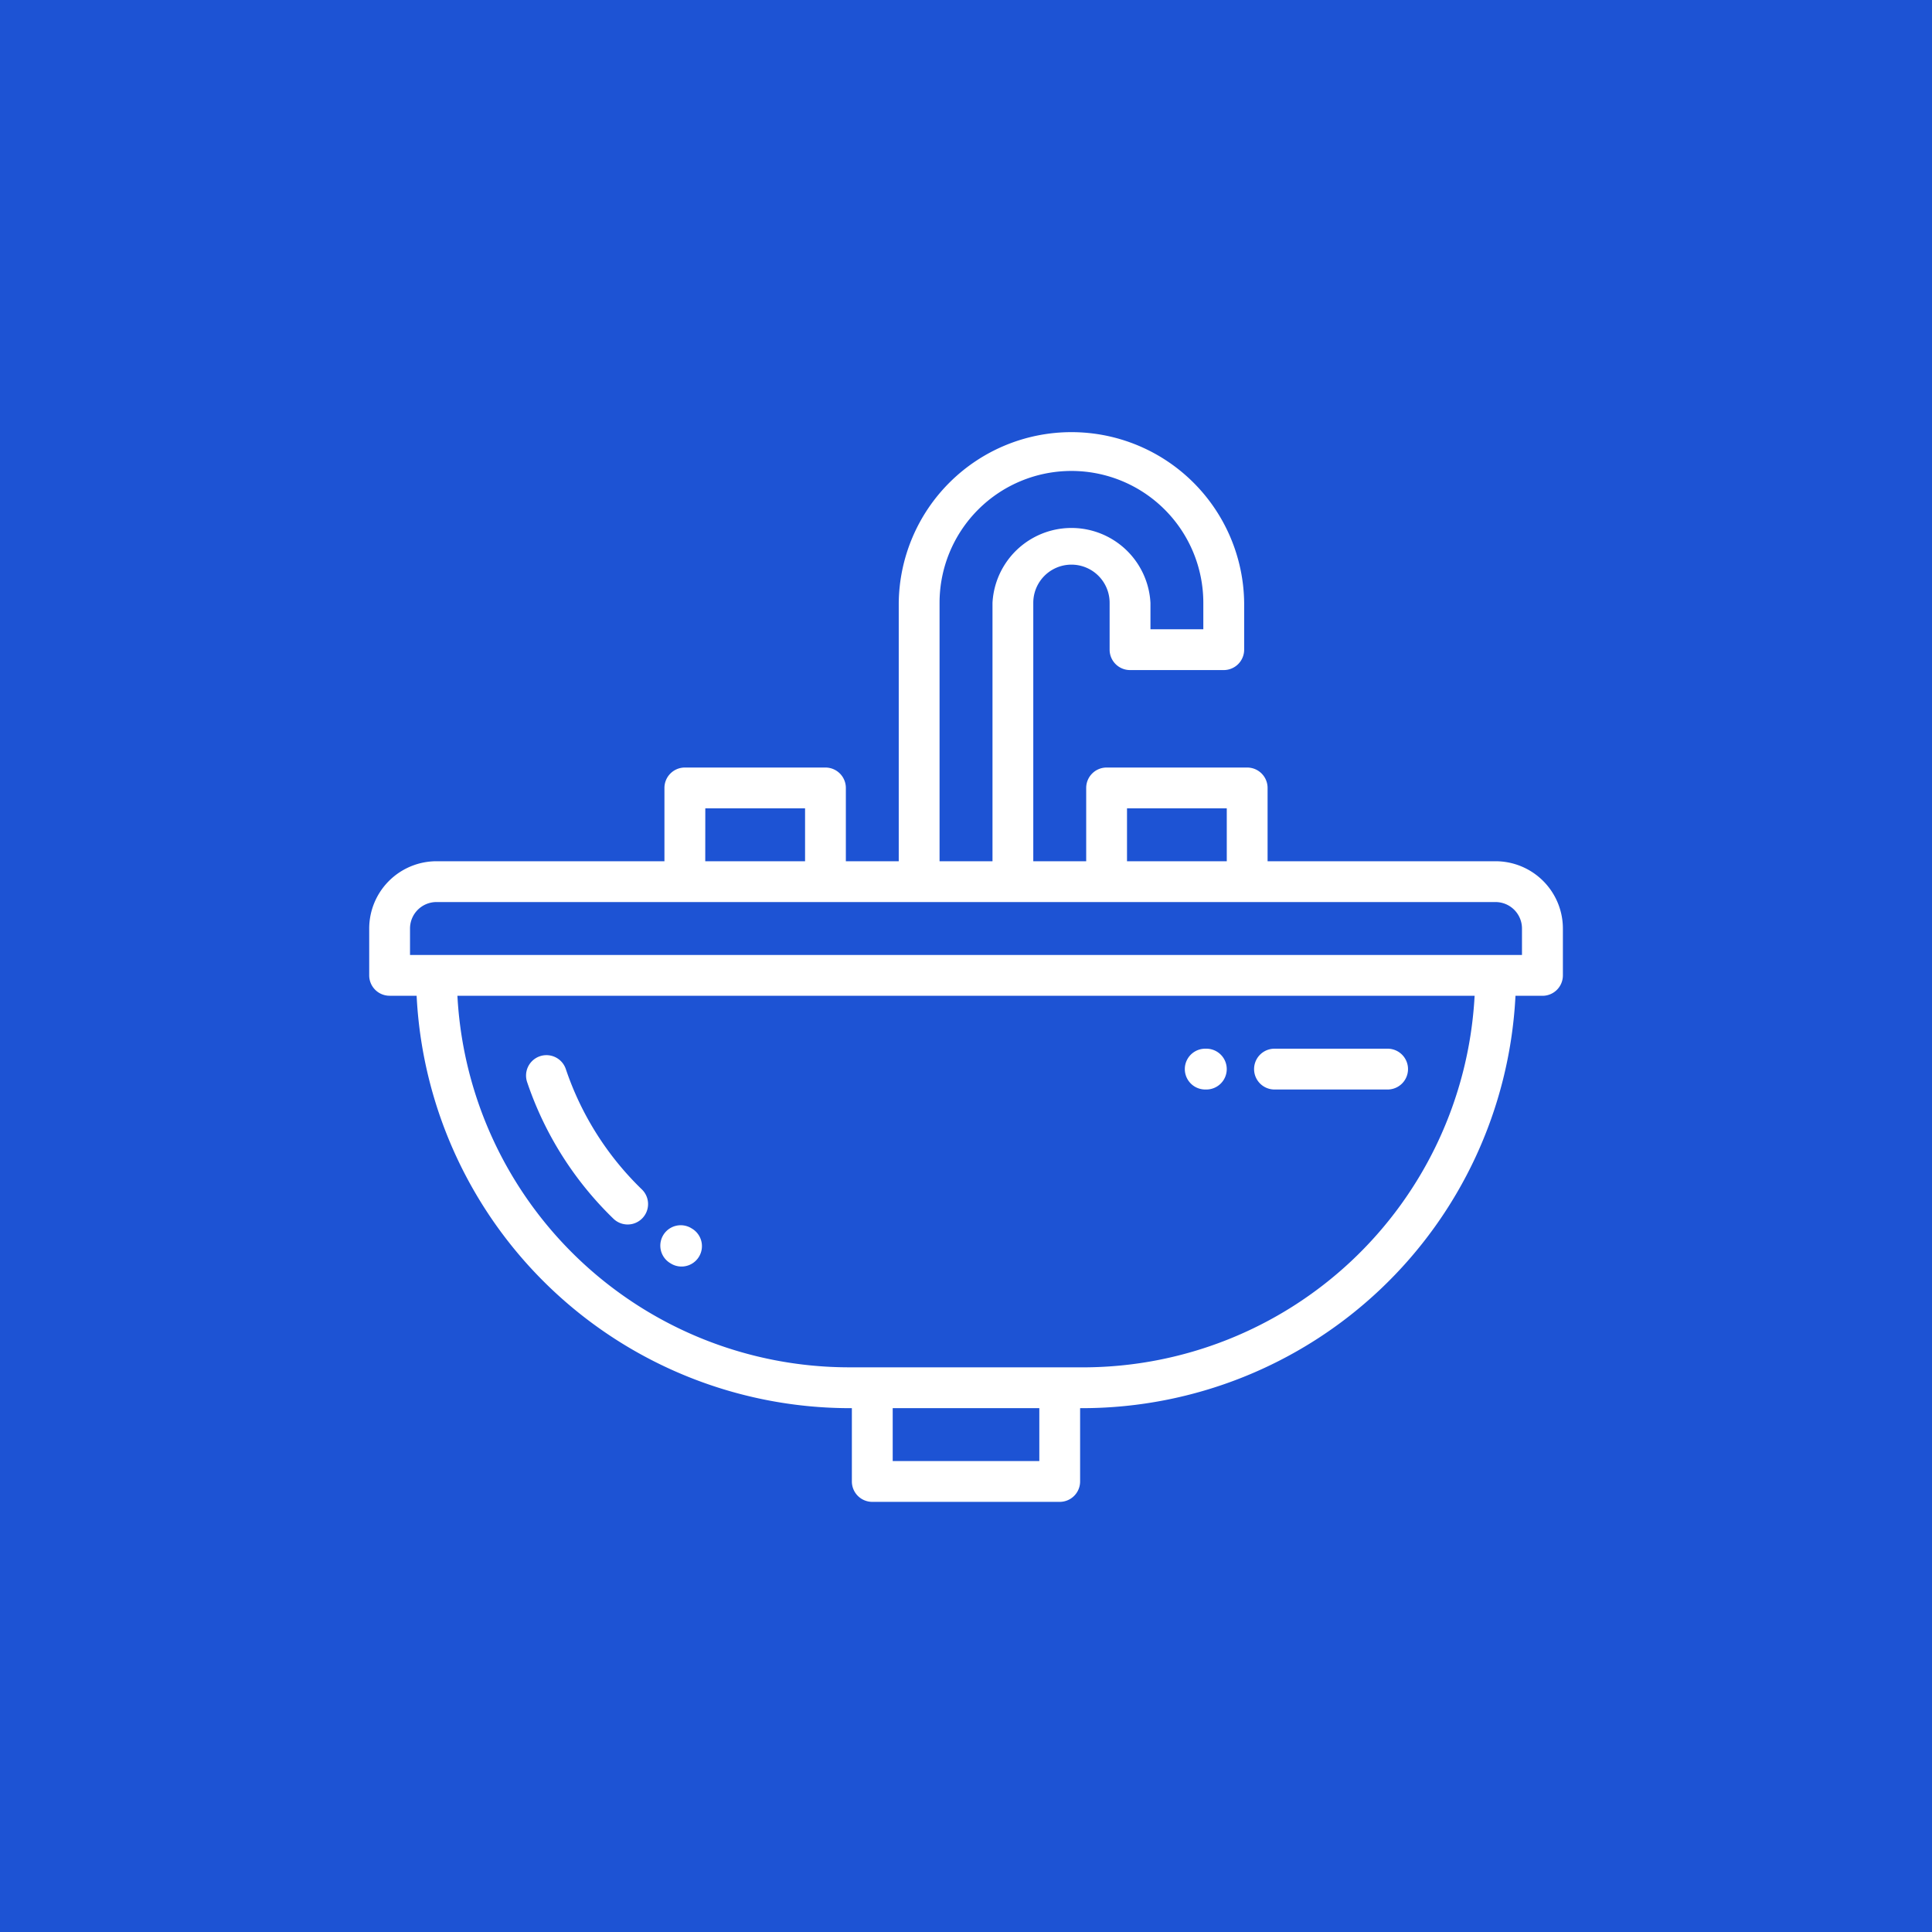 <svg xmlns="http://www.w3.org/2000/svg" width="80" height="80" viewBox="0 0 80 80">
  <g id="services-sinks_drains-icon01" data-name="services-sinks&amp;drains-icon01" transform="translate(-15 -15)">
    <rect id="Rectangle_34" data-name="Rectangle 34" width="80" height="80" transform="translate(15 15)" fill="#1d53d4"/>
    <g id="sink" transform="translate(30.163 6.687)">
      <g id="Group_773" data-name="Group 773" transform="translate(0 25.998)">
        <g id="Group_772" data-name="Group 772" transform="translate(0 0)">
          <path id="Path_488" data-name="Path 488" d="M46.764,43.85H37.45v-2.91a.97.97,0,0,0-.97-.97H30.659a.97.97,0,0,0-.97.97v2.91H27.748V33.274a1.455,1.455,0,0,1,2.911,0v1.94a.97.97,0,0,0,.97.97H35.51a.97.97,0,0,0,.97-.97v-1.94a7.277,7.277,0,0,0-14.553,0V43.85h-1.94v-2.91a.97.97,0,0,0-.97-.97H13.195a.97.97,0,0,0-.97.97v2.91H2.911A2.914,2.914,0,0,0,0,46.76V48.7a.97.97,0,0,0,.97.97h1A18.1,18.1,0,0,0,19.986,66.747h0v2.91a.97.97,0,0,0,.97.97h7.761a.97.97,0,0,0,.97-.97v-2.91h0A18.1,18.1,0,0,0,47.708,49.672h1a.97.97,0,0,0,.97-.97V46.76A2.914,2.914,0,0,0,46.764,43.85ZM31.629,41.91H35.51v1.94H31.629Zm-7.762-8.635a5.336,5.336,0,0,1,10.672,0v.97H32.6v-.97a3.4,3.4,0,0,0-6.791,0V43.85H23.867V33.274Zm-9.7,8.635h3.881v1.94H14.165ZM27.748,68.687H21.927v-1.94h5.821Zm1.941-3.881h-9.7A16.126,16.126,0,0,1,3.91,49.672H45.765A16.126,16.126,0,0,1,29.688,64.807ZM47.734,47.731H1.94V46.76a.971.971,0,0,1,.97-.97H46.764a.971.971,0,0,1,.97.97Z" transform="translate(0 -25.998)" fill="#fff" stroke="#1d53d4" stroke-width="0.25"/>
        </g>
      </g>
      <g id="Group_775" data-name="Group 775" transform="translate(12.054 58.922)">
        <g id="Group_774" data-name="Group 774" transform="translate(0 0)">
          <path id="Path_489" data-name="Path 489" d="M125.751,365.515l-.026-.016a.97.97,0,1,0-1.035,1.641l.039.024a.97.97,0,0,0,1.023-1.649Z" transform="translate(-124.237 -365.349)" fill="#fff" stroke="#1d53d4" stroke-width="0.25"/>
        </g>
      </g>
      <g id="Group_777" data-name="Group 777" transform="translate(6.495 51.879)">
        <g id="Group_776" data-name="Group 776" transform="translate(0 0)">
          <path id="Path_490" data-name="Path 490" d="M71.946,298.354a12.351,12.351,0,0,1-3.116-4.931.97.97,0,0,0-1.84.616,14.3,14.3,0,0,0,3.607,5.71.97.97,0,0,0,1.35-1.394Z" transform="translate(-66.94 -292.76)" fill="#fff" stroke="#1d53d4" stroke-width="0.25"/>
        </g>
      </g>
      <g id="Group_779" data-name="Group 779" transform="translate(33.773 51.612)">
        <g id="Group_778" data-name="Group 778">
          <path id="Path_491" data-name="Path 491" d="M349.121,290h-.046a.97.97,0,1,0,0,1.94h.046a.97.97,0,0,0,0-1.94Z" transform="translate(-348.105 -290)" fill="#fff" stroke="#1d53d4" stroke-width="0.25"/>
        </g>
      </g>
      <g id="Group_781" data-name="Group 781" transform="translate(36.641 51.612)">
        <g id="Group_780" data-name="Group 780">
          <path id="Path_492" data-name="Path 492" d="M383.319,290h-4.684a.97.97,0,1,0,0,1.94h4.684a.97.97,0,1,0,0-1.94Z" transform="translate(-377.665 -290)" fill="#fff" stroke="#1d53d4" stroke-width="0.25"/>
        </g>
      </g>
    </g>
  </g>
</svg>
